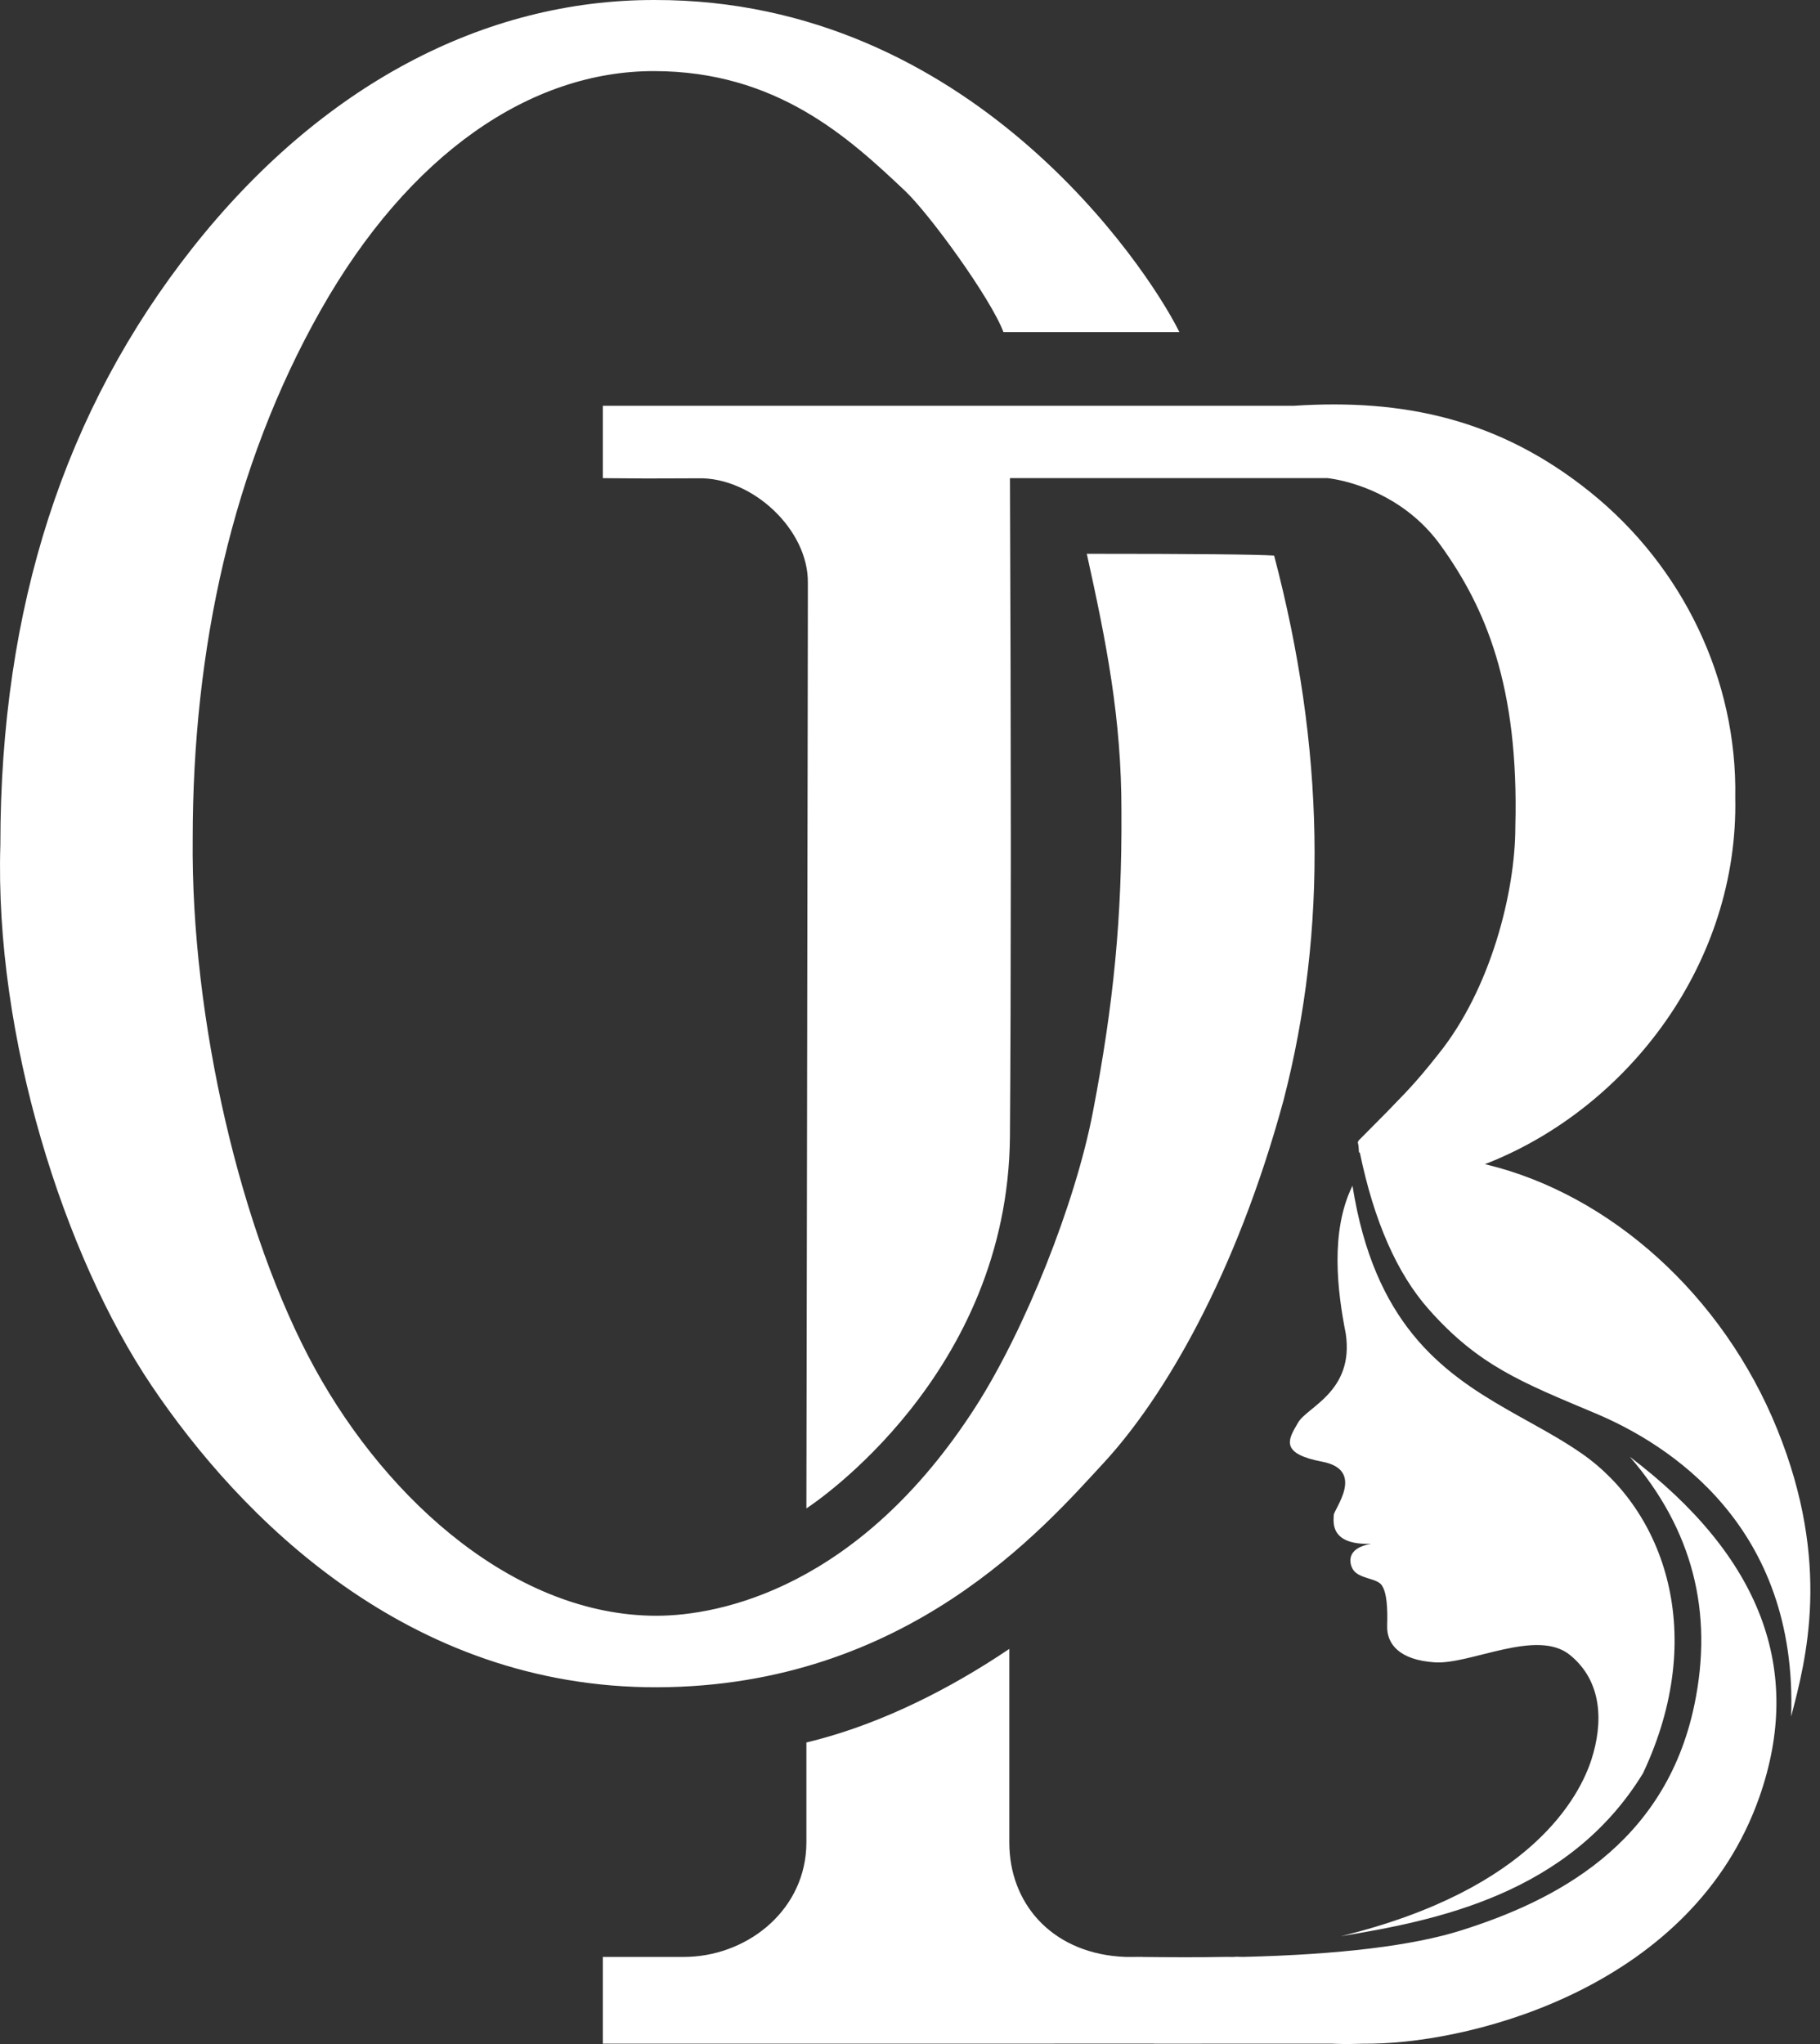 <?xml version="1.0" encoding="UTF-8"?>
<svg width="57px" height="64px" viewBox="0 0 57 64" version="1.1" xmlns="http://www.w3.org/2000/svg" xmlns:xlink="http://www.w3.org/1999/xlink">
    <rect x="0" y="0" width="57" height="64" fill="#333333" stroke="none"/>
    <title>形状结合备份 268</title>
    <g id="页面-1" stroke="none" stroke-width="1" fill="none" fill-rule="evenodd">
        <path d="M36.145,63.99 L36.144,63.988 L18.88,63.989 L18.88,61.274 L21.406,61.274 C23.343,61.274 25.135,59.89 25.249,57.89 L25.255,57.687 L25.255,54.559 C27.304,54.069 29.356,53.093 31.215,51.89 L31.61,51.629 L31.61,57.687 C31.61,59.581 32.906,61.085 35.026,61.26 L35.248,61.274 L35.798,61.273 C35.797,61.274 35.795,61.274 35.793,61.275 C36.582,61.283 37.461,61.29 38.392,61.273 L38.637,61.274 L38.719,61.268 L38.938,61.273 C41.967,61.198 44.239,60.922 45.755,60.445 C48.681,59.524 52.144,57.77 53.063,53.393 C53.676,50.475 53.003,47.882 51.044,45.613 C55.153,48.731 56.504,52.287 55.097,56.279 C53.024,62.158 46.282,63.926 43.007,63.988 L42.829,63.99 L42.712,63.99 C42.566,63.995 42.434,63.998 42.317,63.999 L42.041,63.999 C41.866,63.997 41.756,63.991 41.725,63.989 L36.145,63.99 Z M42.358,37.127 C43.036,41.412 45.121,42.94 47.2,44.132 L47.546,44.328 C47.719,44.425 47.892,44.52 48.062,44.616 L48.402,44.807 C48.795,45.031 49.178,45.26 49.54,45.512 C52.125,47.313 53.507,51.17 51.457,55.522 C49.132,59.325 44.937,60.14 41.996,60.624 C48.012,59.156 49.484,56.204 49.844,55.086 C50.203,53.967 50.203,52.657 49.166,51.817 C48.13,50.978 46.055,52.122 44.937,52.05 C43.819,51.977 43.426,51.469 43.444,50.904 C43.463,50.338 43.426,49.882 43.3,49.68 C43.179,49.392 42.543,49.463 42.358,49.117 C42.276,48.968 42.128,48.477 42.943,48.338 C41.619,48.384 41.771,47.621 41.771,47.44 C41.771,47.259 42.782,46.028 41.408,45.767 C40.148,45.527 40.323,45.116 40.583,44.666 L40.655,44.542 C40.943,44.045 42.412,43.569 42.148,41.762 C41.884,40.427 41.653,38.554 42.358,37.127 Z M49.817,15.419 C52.691,17.736 54.414,21.266 54.346,24.98 C54.449,30.126 51.03,34.648 46.606,36.412 L46.504,36.45 C46.521,36.455 46.539,36.459 46.556,36.463 C50.427,37.402 53.955,40.544 55.661,44.753 C57.368,48.962 56.559,51.978 56.096,53.746 C56.306,47.769 52.265,45.218 49.96,44.25 C47.655,43.281 46.303,42.756 44.741,40.99 C43.75,39.869 43.032,38.235 42.588,36.088 L42.561,36.082 C42.556,36.015 42.551,35.948 42.547,35.881 C42.539,35.841 42.531,35.801 42.523,35.76 L42.541,35.744 L42.541,35.744 L42.54,35.721 L42.54,35.721 C42.809,35.45 43.118,35.138 43.466,34.787 L43.5,34.751 C43.89,34.338 44.261,34.006 45.032,33.026 C46.704,30.964 47.458,27.89 47.458,25.898 C47.577,21.448 46.507,19.007 45.124,17.082 C44.098,15.655 42.639,15.183 41.955,15.035 L41.794,15.003 C41.681,14.983 41.607,14.974 41.582,14.971 L41.572,14.971 L31.63,14.971 C31.647,19.033 31.656,22.7 31.657,25.972 L31.657,27.259 C31.656,30.426 31.647,33.196 31.63,35.572 C31.575,43.04 25.475,47.087 25.261,47.226 L25.255,47.23 L25.255,47.156 L25.255,47.129 L25.256,46.587 L25.256,46.516 L25.257,46.111 C25.257,46.052 25.257,45.99 25.257,45.926 L25.258,45.519 C25.258,45.303 25.259,45.07 25.259,44.82 L25.26,44.298 C25.264,41.858 25.27,38.174 25.277,34.331 L25.278,33.475 C25.279,33.189 25.279,32.903 25.28,32.617 L25.281,31.758 C25.287,28.328 25.292,24.963 25.296,22.428 L25.297,21.812 C25.297,21.513 25.298,21.228 25.298,20.958 L25.299,20.44 L25.299,20.317 L25.3,19.746 C25.3,19.675 25.3,19.605 25.3,19.538 L25.301,18.689 C25.301,18.644 25.301,18.601 25.301,18.56 L25.301,18.259 C25.328,16.583 23.557,14.94 21.874,14.976 C21.474,14.978 21.131,14.979 20.811,14.98 L20.191,14.981 C19.865,14.98 19.538,14.978 19.167,14.974 L18.88,14.971 L18.88,12.706 L40.511,12.706 C43.927,12.481 46.944,13.103 49.817,15.419 Z M20.513,4.97034165e-05 C30.407,-0.013 35.928,8.403 36.895,10.316 L36.936,10.399 L31.427,10.399 C31.026,9.334 29.107,6.694 28.335,5.967 C26.591,4.322 24.33,2.226 20.474,2.226 C16.617,2.226 12.815,4.814 10.043,9.714 C7.271,14.615 6.035,20.327 6.035,26.262 C5.976,31.892 7.537,38.612 9.857,42.84 C12.176,47.067 16.207,50.591 20.56,50.591 C22.529,50.591 26.912,49.726 30.557,44.045 C32.101,41.638 33.677,37.683 34.225,34.833 C34.884,31.408 35.141,28.704 35.122,25.411 C35.126,22.474 34.641,20.077 34.037,17.34 C37.408,17.34 39.364,17.359 39.904,17.396 C41.489,23.404 41.587,29.089 40.199,34.45 C38.702,39.953 36.44,43.776 34.568,45.802 C32.696,47.828 28.409,52.805 20.586,52.83 C12.762,52.855 7.508,47.482 4.752,43.393 C1.996,39.304 -0.173,32.459 0.011,26.455 C0.011,19.001 2.028,12.827 6.035,7.756 C10.043,2.686 15.151,-0.013 20.513,4.97034165e-05 Z" id="形状结合备份-268" fill="#FFFFFF" fill-rule="nonzero"></path>
    </g>
</svg>